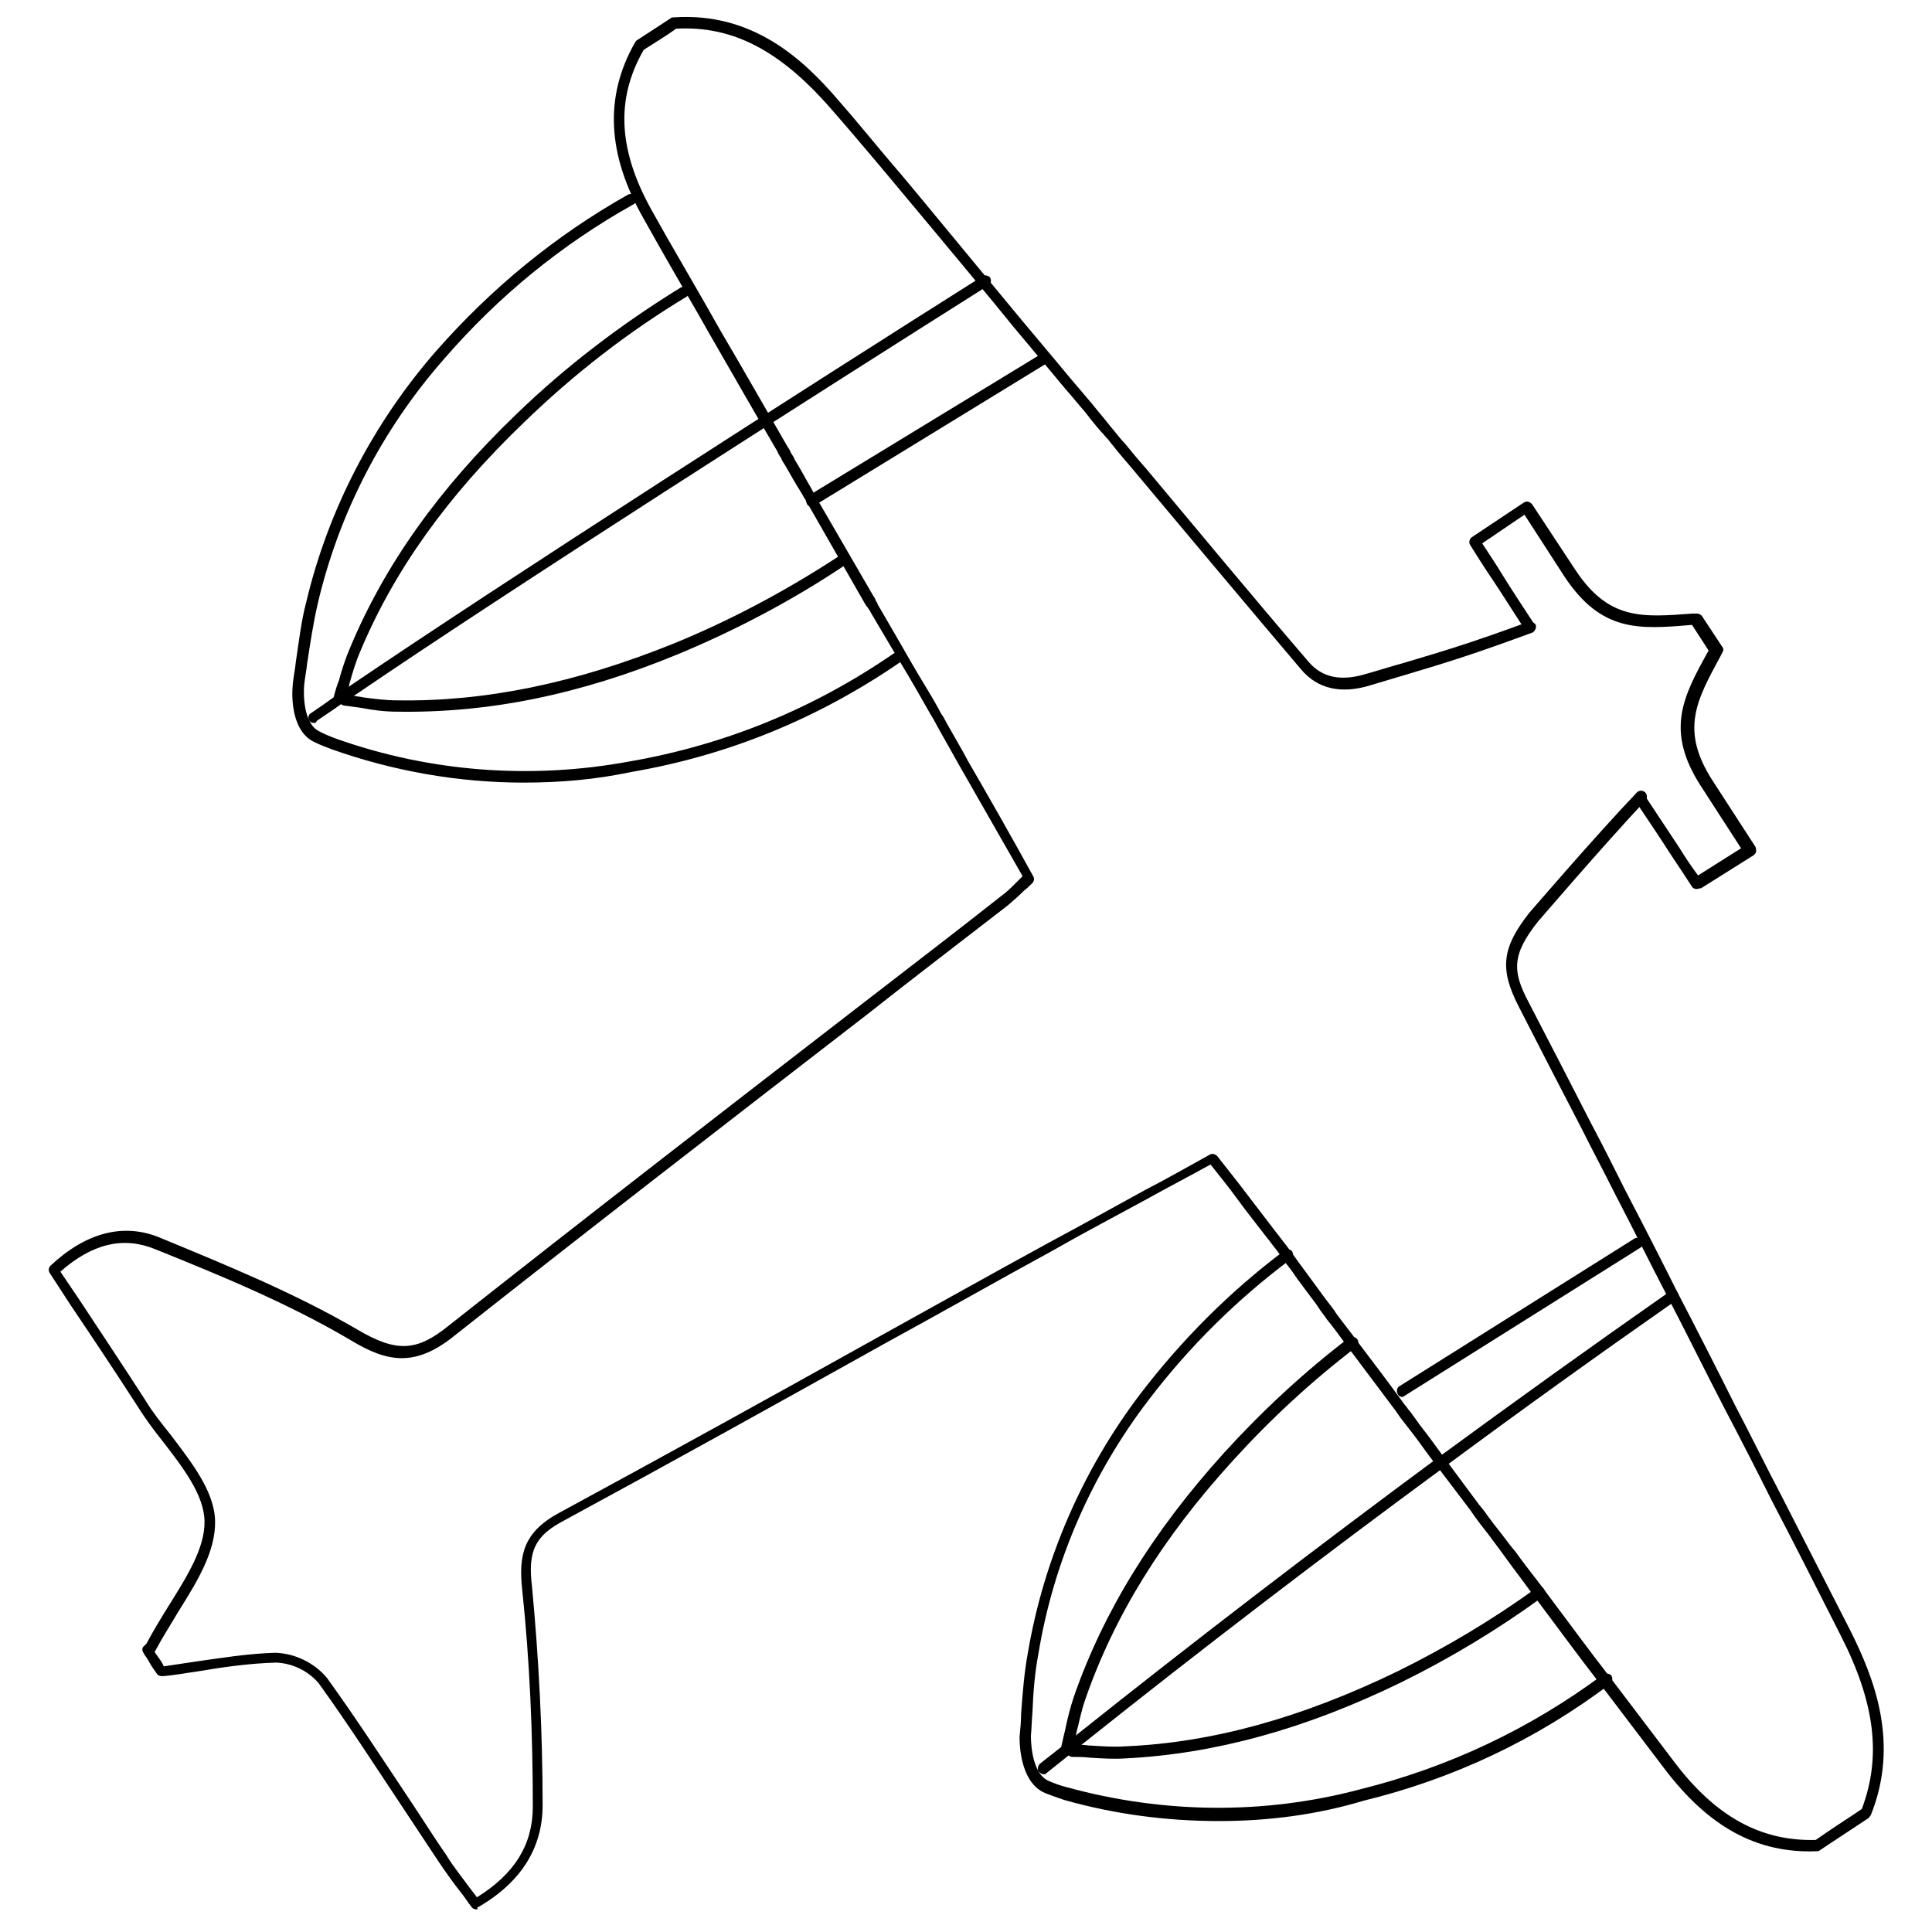 <?xml version="1.0" encoding="utf-8"?>
<!-- Generator: Adobe Illustrator 21.0.2, SVG Export Plug-In . SVG Version: 6.00 Build 0)  -->
<svg version="1.1" id="c802d59e-a218-48ae-ba65-77e1ffd527f8"
	 xmlns="http://www.w3.org/2000/svg" xmlns:xlink="http://www.w3.org/1999/xlink" x="0px" y="0px" viewBox="0 0 256 256"
	 style="enable-background:new 0 0 256 256;" xml:space="preserve">
<title>step--one</title>
<g id="_x34_4d5412f-1849-4c28-9bc2-22e363949c04">
	<path d="M224.8,117.8c-0.2,0-0.5-0.1-0.6-0.3c-0.9-1.4-1.9-2.9-2.9-4.4c-1.4-2.2-2.9-4.4-4.5-6.8
		c-0.2-0.3-0.1-0.8,0.2-1c0.3-0.2,0.8-0.1,1,0.2c1.6,2.4,3.1,4.7,4.5,6.8c0.8,1.3,1.6,2.5,2.5,3.7l5.7-3.6l-5.3-8.2
		c-4.8-7.4-2.4-11.9,1-18l-2.2-3.4l0,0c-7,0.6-12,1-16.9-6.4l-5.3-8.2l-5.6,3.8c0.9,1.4,1.8,2.7,2.7,4.2c1.3,2.1,2.7,4.2,4.2,6.5
		c0.2,0.3,0.1,0.8-0.2,1c-0.4,0.2-0.8,0.1-1-0.2c-1.5-2.3-2.8-4.4-4.2-6.5c-1.1-1.6-2.1-3.2-3.1-4.8c-0.2-0.3-0.1-0.8,0.2-1l6.9-4.6
		c0.2-0.1,0.4-0.2,0.6-0.1c0.2,0,0.4,0.2,0.5,0.3l5.8,8.8c4.4,6.6,8.8,6.2,15.5,5.7l0.5,0c0.3,0,0.5,0.1,0.7,0.3l2.7,4.1
		c0.2,0.2,0.2,0.5,0,0.8l-0.2,0.4c-3.2,5.9-5.4,9.8-1.1,16.5l5.7,8.8c0.1,0.2,0.1,0.4,0.1,0.6s-0.2,0.4-0.3,0.5l-7,4.4
		C225.1,117.7,225,117.8,224.8,117.8z"/>
	<path d="M63.1,253c-0.2,0-0.5-0.1-0.6-0.3c-0.5-0.6-0.9-1.3-1.4-1.9c-1.1-1.4-2.1-2.8-3.1-4.3
		c-1.6-2.4-3.1-4.7-4.7-7.1c-3.6-5.4-7.2-11-11.1-16.4c-1.4-1.6-3.4-2.6-5.6-2.7c-3.5,0.1-7.1,0.6-10.6,1.2c-1.5,0.2-3,0.5-4.5,0.6
		c-0.3,0-0.6-0.1-0.7-0.3c-0.4-0.6-0.8-1.1-1.1-1.7c-0.2-0.4-0.5-0.7-0.7-1.1c-0.2-0.3-0.2-0.7,0.1-0.9c0.1-0.1,0.2-0.2,0.3-0.3
		c0.9-1.7,2-3.5,3-5.1c2.3-3.7,4.8-7.6,4.7-11.2c-0.1-3.5-2.9-7.1-5.6-10.6c-1.2-1.5-2.3-3-3.3-4.6c-2.9-4.5-5.9-9-8.8-13.3
		l-2.8-4.3c-0.2-0.3-0.2-0.7,0.1-1c4.7-4.4,9.7-5.7,14.5-3.7c8.7,3.6,17.8,7.3,26.2,12.2c5.1,3,7.8,2.9,12-0.5
		c18.1-14.3,36.6-28.6,54.6-42.5c6.2-4.8,12.5-9.6,18.7-14.5c0.7-0.5,1.3-1.1,2.1-1.9c0.2-0.2,0.4-0.4,0.7-0.7
		c-2.8-4.9-5.6-9.8-8.4-14.7c-0.9-1.6-1.8-3.2-2.7-4.8l-0.6-1.1c-0.2-0.4-0.5-0.8-0.7-1.2l-0.8-1.4c-1.3-2.3-2.6-4.5-4-6.8l-2.9-4.9
		c-0.1-0.2-0.2-0.4-0.3-0.5c-0.1-0.2-0.2-0.3-0.3-0.4c-0.1-0.2-0.2-0.3-0.3-0.5L107,66.7c-0.2-0.4-0.5-0.8-0.7-1.2l-0.8-1.3
		c-0.5-0.9-1-1.7-1.5-2.6c-0.2-0.3-0.4-0.6-0.5-0.9c-0.2-0.3-0.4-0.6-0.5-0.9c-3-5.1-5.9-10.2-8.9-15.4c-2.3-4.1-4.7-8.1-7-12.2
		l-0.9-1.6c-0.3-0.5-0.6-1.1-0.9-1.6c-4.9-8.6-5.2-16.2-1.2-23.3c0.1-0.1,0.1-0.2,0.2-0.3c1.5-1,3.1-2,4.6-3
		c0.1-0.1,0.2-0.1,0.4-0.1c10.4-0.7,17.1,5.5,21.8,11c2.2,2.5,4.3,5.1,6.5,7.7c2.6,3,5.1,6.1,7.6,9.1c3.3,4,6.7,8.1,10,12.1l3.6,4.3
		c1.2,1.4,2.4,2.9,3.6,4.3c0.8,0.9,1.5,1.8,2.3,2.7c0.7,0.9,1.5,1.8,2.2,2.7c0.3,0.4,0.6,0.7,0.9,1.1c0.4,0.5,0.8,1,1.2,1.4
		c0.9,1.1,1.8,2.2,2.7,3.2c7.2,8.6,14.4,17.3,21.7,25.8c1.8,2.1,4.3,2.6,7.6,1.6c1.8-0.5,3.3-1,4.8-1.4c5.7-1.7,9.1-2.7,16.7-5.5
		c0.4-0.1,0.8,0.1,1,0.4c0.1,0.4-0.1,0.8-0.4,1c-7.6,2.8-11.1,3.9-16.8,5.6c-1.4,0.4-3,0.9-4.7,1.4c-3.9,1.2-7,0.5-9.2-2.1
		c-7.2-8.5-14.5-17.2-21.7-25.8c-0.9-1.1-1.8-2.1-2.7-3.2c-0.4-0.5-0.8-1-1.2-1.5c-0.3-0.3-0.6-0.7-0.9-1c-0.8-0.9-1.5-1.8-2.2-2.7
		c-0.8-0.9-1.5-1.8-2.3-2.7c-1.2-1.4-2.4-2.9-3.6-4.3l-3.6-4.3c-3.3-4.1-6.7-8.1-10-12.1c-2.5-3-5.1-6.1-7.6-9.1
		c-2.2-2.6-4.3-5.1-6.5-7.6C103.3,6.6,97,3.4,89.6,3.8c-1.4,1-2.9,1.9-4.3,2.8c-3.8,6.6-3.4,13.5,1.3,21.7l0.9,1.6
		c0.3,0.5,0.6,1.1,0.9,1.6c2.3,4,4.7,8.1,7,12.2c3,5.1,5.9,10.2,8.9,15.4c0.2,0.3,0.4,0.6,0.5,0.9c0.2,0.3,0.4,0.6,0.5,0.9
		c0.5,0.8,1,1.7,1.5,2.6l0.8,1.4c0.2,0.4,0.4,0.8,0.6,1.1l7.6,13.1c0.1,0.1,0.2,0.3,0.3,0.6c0.1,0.1,0.2,0.3,0.2,0.4
		c0.1,0.2,0.2,0.3,0.3,0.5l2.9,5c1.3,2.3,2.6,4.5,4,6.8l0.8,1.4c0.2,0.4,0.4,0.8,0.7,1.2l0.6,1.1c0.9,1.6,1.8,3.1,2.7,4.8
		c2.9,5,5.8,10.1,8.6,15.2c0.2,0.3,0.1,0.7-0.1,0.9c-0.4,0.4-0.7,0.7-1.1,1c-0.8,0.8-1.5,1.4-2.2,2c-6.2,4.8-12.5,9.6-18.7,14.5
		c-18,13.9-36.5,28.2-54.6,42.5c-5.2,4.2-8.9,3.5-13.7,0.6c-8.3-4.9-17.3-8.6-26-12.1c-4.2-1.7-8.3-0.7-12.5,3l2.5,3.7
		c2.9,4.4,5.9,8.9,8.8,13.4c0.9,1.5,2.1,3,3.3,4.5c2.8,3.7,5.8,7.5,5.9,11.4c0.1,4.1-2.4,8.1-4.9,12.1c-1,1.7-2.1,3.4-3,5.1
		c0,0,0,0.1-0.1,0.1c0,0,0,0,0,0.1c0.1,0.2,0.3,0.4,0.4,0.6c0.3,0.4,0.6,0.8,0.8,1.3c1.3-0.2,2.7-0.4,4-0.6
		c3.5-0.5,7.2-1.1,10.8-1.2c2.6,0.1,5.1,1.3,6.8,3.3c3.9,5.4,7.6,11.1,11.2,16.5c1.6,2.4,3.1,4.8,4.7,7.1c0.9,1.5,2,2.8,3,4.2
		c0.3,0.4,0.7,0.9,1,1.3c5-3.1,7.4-7,7.4-12c0-9.6-0.4-19.2-1.4-28.7c-0.5-4.6,0.1-7.7,5-10.3c14.2-7.7,28.5-15.6,42.3-23.3
		c7.4-4.1,14.9-8.3,22.4-12.4c4.3-2.3,8.6-4.7,12.8-7c2.9-1.5,5.7-3.1,8.6-4.7c0.3-0.2,0.7-0.1,1,0.2c1.4,1.8,2.7,3.4,3.9,5
		c1.3,1.7,2.6,3.4,3.9,5.1c0.5,0.6,0.9,1.2,1.4,1.8l0.8,1.1c0.4,0.5,0.7,1,1.1,1.5c1.1,1.5,2.2,3,3.3,4.5l0.7,0.9
		c0.2,0.3,0.4,0.5,0.5,0.7l0.2,0.3c0.8,1.1,1.7,2.2,2.5,3.3c2.2,2.9,4.4,5.8,6.5,8.7c0.3,0.3,0.5,0.7,0.8,1l1.3,1.8
		c1.1,1.4,2.2,2.9,3.2,4.3l4.6,6.2c0.2,0.2,0.3,0.4,0.5,0.6c0.1,0.1,0.2,0.3,0.3,0.4c0.7,1,1.4,1.9,2.2,2.9c0.6,0.8,1.2,1.6,1.8,2.3
		c1,1.4,2.1,2.8,3.1,4.1l1.2,1.6c2.7,3.6,5.4,7.3,8.2,10.9l8.5,11.2c5.5,7.3,11.5,10.6,18.8,10.4l1.3-0.9c1.6-1.1,3.2-2.1,4.8-3.2
		c2.6-6.9,1.8-14-2.8-23c-3-5.9-6-11.9-9.1-17.8c-2-4-4.1-8.1-6.2-12.1c-2.6-5-5.1-10.1-7.7-15.1c-2.3-4.4-4.5-8.9-6.8-13.3
		c-1.5-3-3.1-6-4.6-9c-2.8-5.4-5.6-10.8-8.3-16.1c-2.5-4.9-2.2-7.7,1.4-12.3c0.1-0.1,8.4-9.8,14.3-16c0.3-0.3,0.8-0.3,1.1,0
		c0.3,0.3,0.3,0.8,0,1.1c-5.8,6.2-14.1,15.9-14.2,16c-3.5,4.4-3.4,6.6-1.3,10.6c2.8,5.4,5.6,10.8,8.3,16.1c1.6,3,3.1,6,4.6,9
		c2.3,4.4,4.6,8.9,6.8,13.3c2.6,5,5.2,10.1,7.7,15.1c2.1,4,4.1,8.1,6.2,12.1c3,5.9,6.1,11.9,9.1,17.8c3.2,6.4,6.5,14.9,2.7,24.4
		c-0.1,0.1-0.2,0.3-0.3,0.4c-1.7,1.1-3.3,2.2-5,3.3l-1.5,1c-0.1,0.1-0.2,0.1-0.4,0.1c-7.9,0.3-14.3-3.2-20.2-11l-8.5-11.2
		c-2.8-3.6-5.5-7.3-8.2-10.9l-1.2-1.6c-1-1.4-2.1-2.8-3.1-4.2c-0.5-0.7-1.1-1.5-1.7-2.3c-0.7-1-1.5-1.9-2.2-2.9
		c-0.1-0.1-0.2-0.3-0.3-0.4c-0.1-0.2-0.3-0.4-0.4-0.6l-4.7-6.2c-1.1-1.4-2.1-2.9-3.2-4.3l-1.4-1.8c-0.2-0.3-0.5-0.7-0.7-1
		c-2.2-2.9-4.4-5.9-6.6-8.8c-0.8-1.1-1.6-2.2-2.5-3.3l-0.2-0.3c-0.2-0.3-0.4-0.5-0.6-0.8l-0.6-0.9c-1.1-1.5-2.3-3-3.3-4.5
		c-0.4-0.5-0.8-1-1.1-1.5l-0.8-1.1c-0.5-0.6-0.9-1.2-1.4-1.8c-1.3-1.7-2.6-3.3-3.9-5.1c-1.1-1.5-2.3-3-3.5-4.5
		c-2.7,1.5-5.4,2.9-8.1,4.4c-4.2,2.3-8.6,4.6-12.8,7c-7.5,4.1-14.9,8.3-22.4,12.4c-13.8,7.7-28.2,15.7-42.4,23.4
		c-3.8,2-4.8,4-4.2,8.8c0.9,9.6,1.4,19.3,1.4,28.9c0,5.7-2.9,10.3-8.7,13.6C63.4,253,63.3,253,63.1,253z"/>
</g>
<path d="M161.5,241.3c-6.9,0-13.8-0.9-20.5-2.8c-0.9-0.3-1.7-0.6-2.5-0.9c-3.6-1.5-3.4-7.4-3.4-7.5c0.1-1,0.2-2,0.2-3
	c0.2-2.7,0.4-5.4,0.9-8.1c2.1-12.4,7.3-24.3,14.9-34.3c5.5-7.2,11.9-13.6,19.1-19c0.3-0.2,0.8-0.2,1,0.1c0.2,0.3,0.2,0.8-0.1,1
	c-7.1,5.3-13.5,11.6-18.9,18.7c-7.5,9.8-12.6,21.4-14.6,33.6c-0.5,2.6-0.7,5.3-0.8,7.9c-0.1,1-0.1,2-0.2,3c0,0-0.1,5,2.4,6
	c0.7,0.3,1.5,0.6,2.3,0.8c12.7,3.5,26.1,3.7,38.9,0.3c11.7-2.9,22.5-8,32.2-15.2c0.3-0.2,0.8-0.2,1.1,0.1c0.2,0.3,0.2,0.8-0.1,1.1
	c-9.8,7.4-20.8,12.6-32.7,15.5C174.4,240.5,167.9,241.3,161.5,241.3z M138.3,235.1c-0.2,0-0.4-0.1-0.6-0.3c-0.3-0.3-0.2-0.8,0.1-1.1
	c0.9-0.7,1.9-1.5,2.8-2.2c0,0,0,0,0,0c0.2-0.7,0.3-1.4,0.5-2.1c0.3-1.5,0.7-3.1,1.2-4.6c3.9-11.2,10.4-21.8,19.9-32.3
	c5-5.5,10.6-10.7,16.5-15.2c0.3-0.3,0.8-0.2,1.1,0.1c0.3,0.3,0.2,0.8-0.1,1.1c-5.9,4.5-11.4,9.6-16.3,15
	c-9.4,10.3-15.8,20.7-19.6,31.7c-0.5,1.4-0.8,3-1.2,4.5c0,0.1,0,0.2-0.1,0.3c15.8-12.6,32-25,48.1-36.9c10.1-7.4,20.4-14.8,30.7-22
	c0.3-0.2,0.8-0.2,1,0.2c0.2,0.3,0.2,0.8-0.2,1c-10.3,7.2-20.6,14.6-30.6,22c-16.2,11.9-32.4,24.3-48.2,36.9c0.4,0,0.9,0.1,1.3,0.1
	c1.5,0.1,3,0.2,4.5,0.1c11.6-0.5,23.4-3.8,36-9.9c6.5-3.2,12.7-6.9,18.5-11.1c0.3-0.2,0.8-0.2,1,0.2c0.2,0.3,0.2,0.8-0.2,1
	c-5.9,4.3-12.2,8.1-18.7,11.3c-12.7,6.2-24.7,9.5-36.6,10.1c-1.6,0.1-3.1,0-4.7-0.1c-0.8-0.1-1.5-0.1-2.3-0.1
	c-0.2,0-0.4-0.1-0.5-0.2c-1,0.8-2,1.6-3,2.4C138.7,235,138.5,235.1,138.3,235.1z"/>
<path d="M69.4,103.7c-8.6,0-17.2-1.5-25.4-4.4c-0.8-0.3-1.6-0.6-2.4-1c-2.9-1.4-3-5.8-2.8-7.6c0,0,0-0.1,0-0.1
	c0.1-1,0.3-1.9,0.4-2.9c0.4-2.6,0.7-5.4,1.4-8c2.9-12.2,8.9-23.7,17.2-33.2c7.3-8.3,15.8-15.3,25.4-20.7c0.4-0.2,0.8-0.1,1,0.3
	c0.2,0.4,0.1,0.8-0.3,1c-9.5,5.3-17.9,12.2-25,20.4C50.7,56.8,44.9,68,42.1,80c-0.6,2.6-1,5.3-1.4,7.9c-0.1,1-0.3,1.9-0.4,2.9
	c0,0,0,0,0,0c-0.1,1.2-0.1,5.1,2,6.1c0.7,0.4,1.5,0.7,2.3,1c12.4,4.4,25.8,5.4,38.8,3c12.7-2.2,24.4-7,35-14.3
	c0.3-0.2,0.8-0.1,1,0.2c0.2,0.3,0.1,0.8-0.2,1c-10.8,7.4-22.7,12.3-35.6,14.5C78.9,103.3,74.2,103.7,69.4,103.7z M41.6,95.8
	c-0.2,0-0.5-0.1-0.6-0.3c-0.2-0.3-0.2-0.8,0.2-1c0.9-0.6,1.9-1.3,3-2.1c0,0,0,0,0,0c0.2-0.7,0.4-1.5,0.7-2.2c0.4-1.5,0.9-3,1.5-4.4
	c4.6-11,11.8-21.1,22-30.9c6.6-6.4,14-12,21.8-16.8c0.4-0.2,0.8-0.1,1,0.2c0.2,0.4,0.1,0.8-0.2,1c-7.8,4.7-15,10.3-21.6,16.7
	c-10.1,9.7-17.2,19.6-21.7,30.4c-0.6,1.4-1,2.8-1.4,4.2c0,0.1-0.1,0.3-0.1,0.4c20.6-14,61.5-40.2,84-54.4c0.3-0.2,0.8-0.1,1,0.2
	c0.2,0.4,0.1,0.8-0.2,1c-22.5,14.2-63.6,40.4-84.1,54.4c0.4,0.1,0.8,0.1,1.2,0.2c1.5,0.2,3,0.4,4.5,0.4c11.7,0.2,23.7-2.3,36.6-7.5
	c7.6-3.1,14.9-7,21.8-11.5c0.3-0.2,0.8-0.1,1,0.2c0.2,0.3,0.1,0.8-0.2,1c-6.9,4.6-14.3,8.5-22,11.7c-13.1,5.4-25.2,7.8-37.2,7.6
	c-1.6,0-3.2-0.2-4.7-0.5c-0.7-0.1-1.5-0.2-2.2-0.3c-0.2,0-0.4-0.1-0.5-0.2c-1.1,0.8-2.2,1.5-3.2,2.2C41.9,95.7,41.8,95.8,41.6,95.8z
	"/>
<path d="M107.5,67.1c-0.3,0-0.5-0.1-0.6-0.4c-0.2-0.4-0.1-0.8,0.2-1L137.8,47c0.4-0.2,0.8-0.1,1,0.2
	c0.2,0.4,0.1,0.8-0.2,1L107.9,67C107.8,67.1,107.7,67.1,107.5,67.1z"/>
<path d="M185.8,185.1c-0.2,0-0.5-0.1-0.6-0.4c-0.2-0.4-0.1-0.8,0.2-1l31.2-19.6c0.4-0.2,0.8-0.1,1,0.2
	c0.2,0.4,0.1,0.8-0.2,1l-31.2,19.6C186.1,185,185.9,185.1,185.8,185.1z"/>
</svg>
